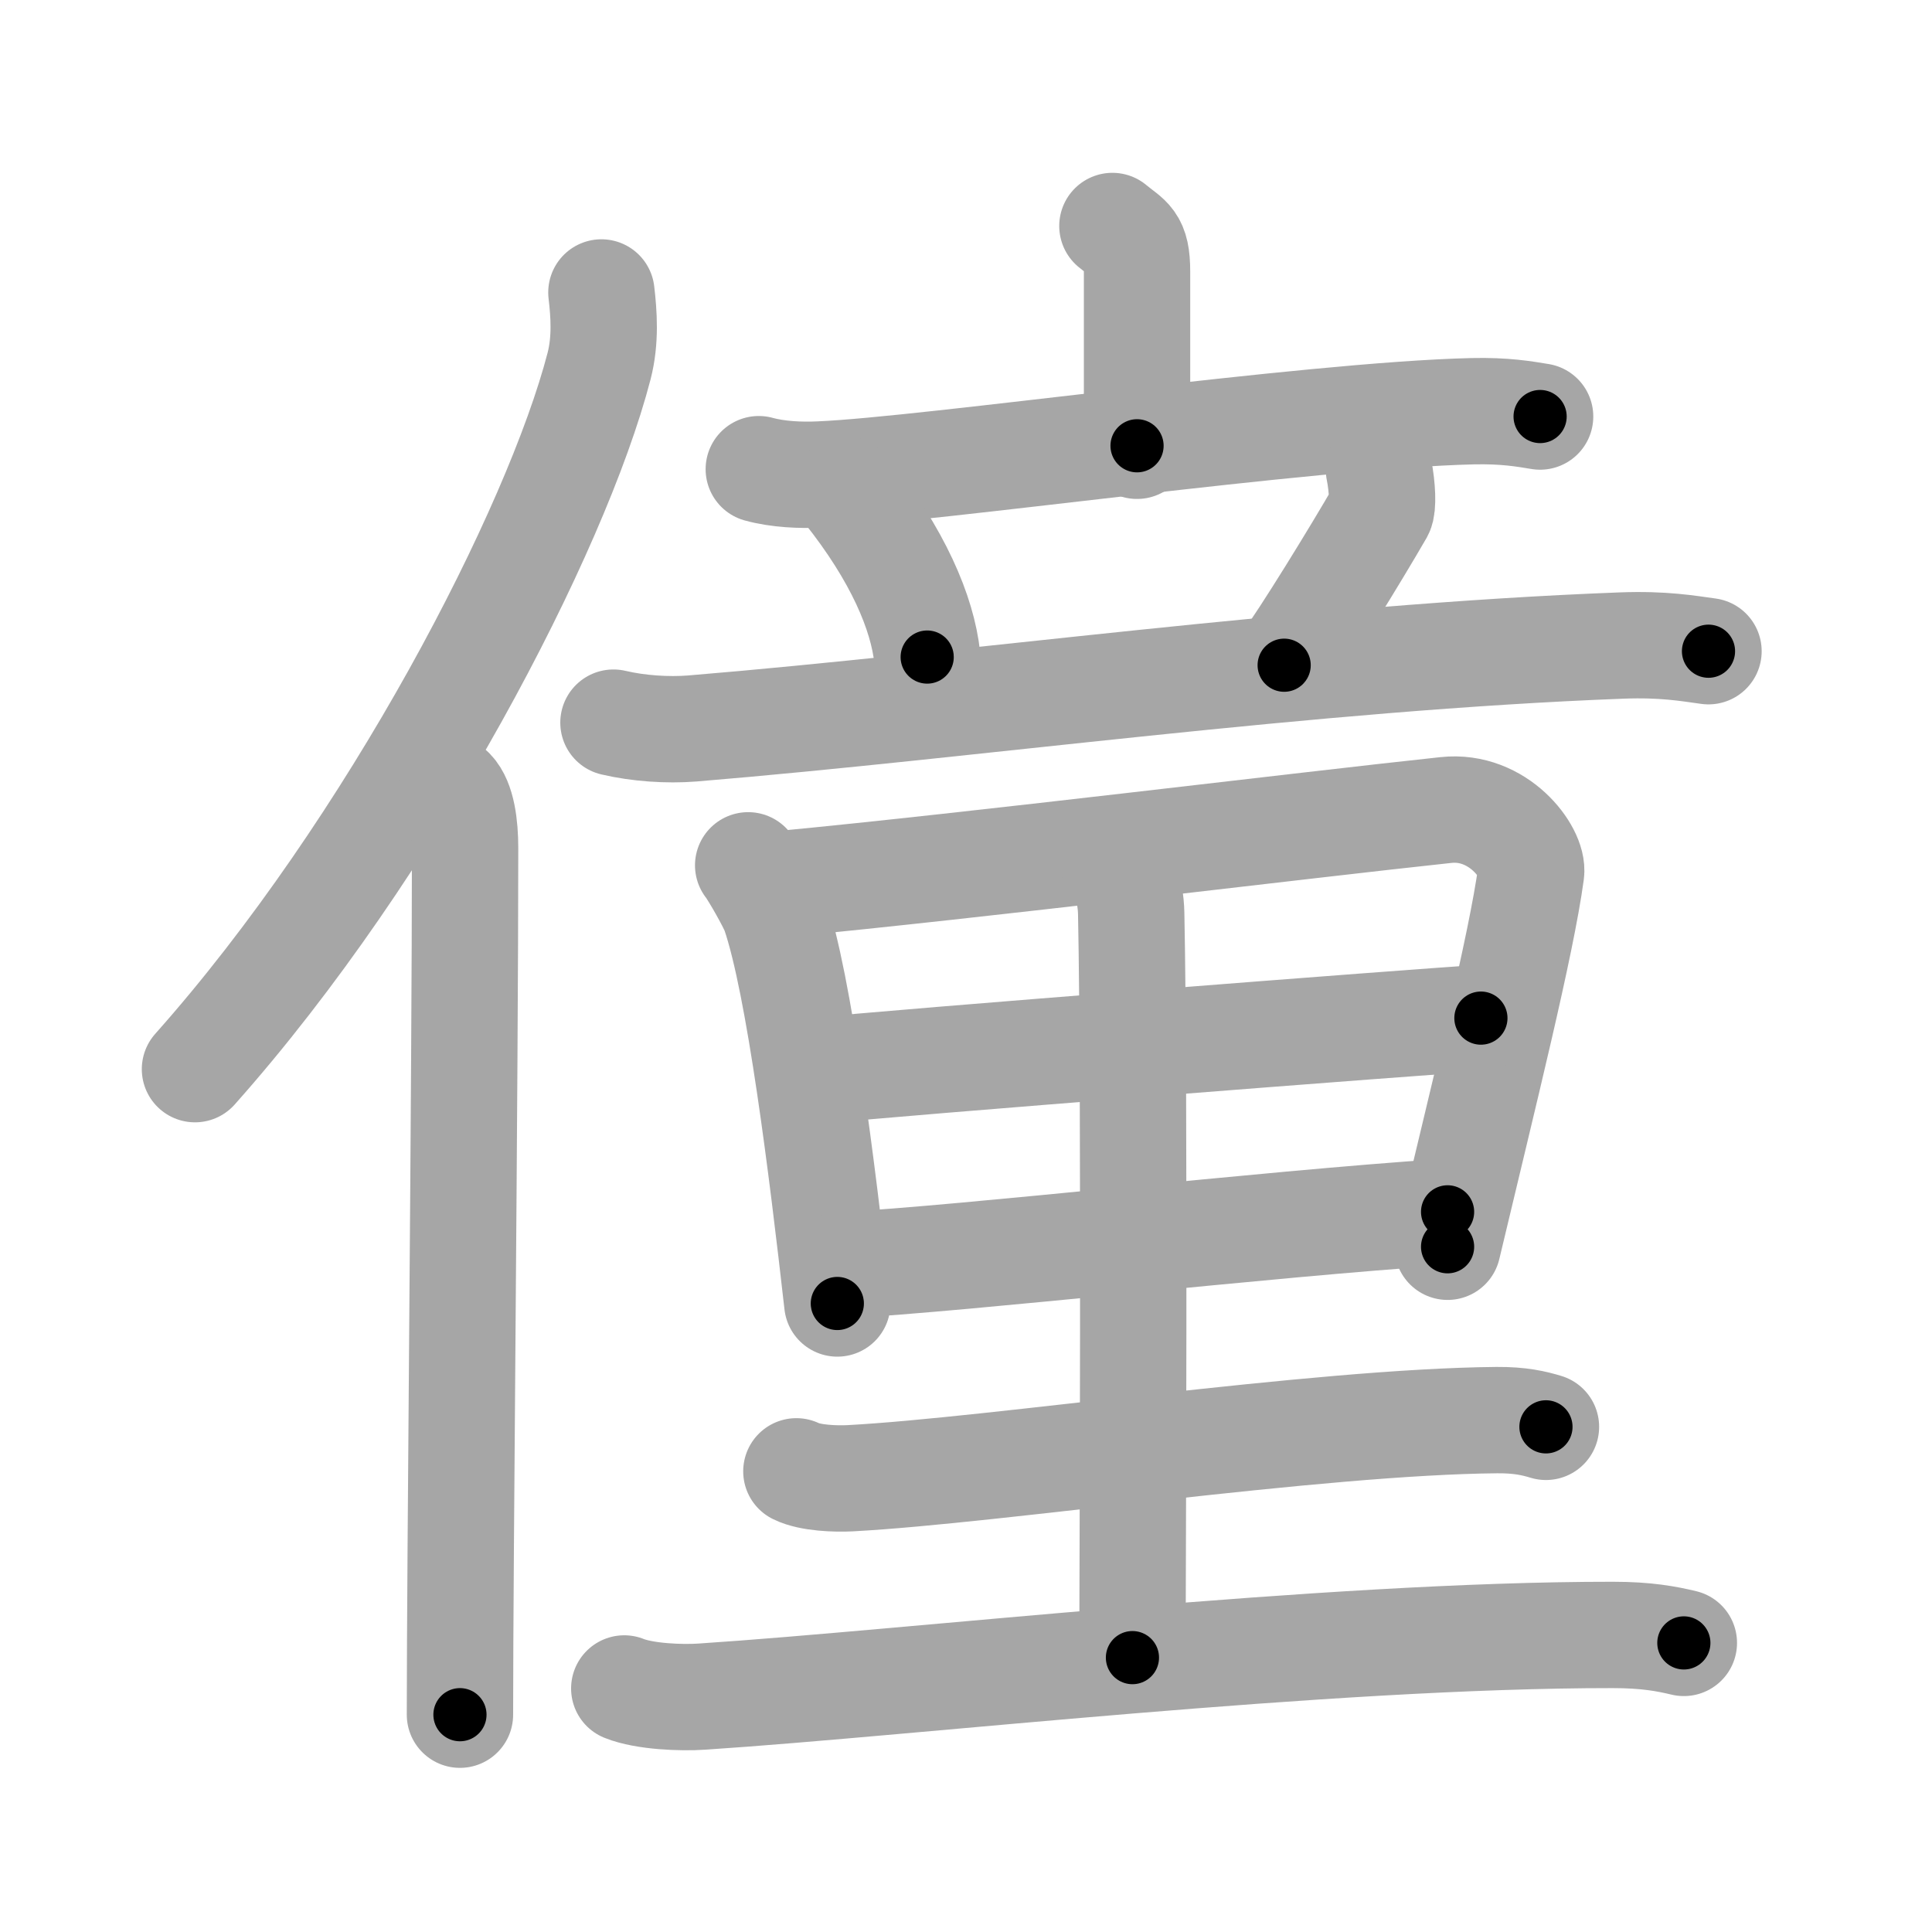 <svg xmlns="http://www.w3.org/2000/svg" viewBox="0 0 109 109" id="50ee"><g fill="none" stroke="#a6a6a6" stroke-width="6" stroke-linecap="round" stroke-linejoin="round"><g><g><path d="M33.93,16.5c0.14,1.19,0.25,2.68-0.13,4.15C31.4,29.9,22.15,47.79,11,60.32" /><path d="M25.48,44.61c0.59,0.61,0.76,1.97,0.76,3.23c0,13.02-0.29,40.15-0.29,48.9" /></g><g><g><g><path d="M62.76,12.75c0.93,0.78,1.39,0.78,1.39,2.58s0,4.91,0,9.82" /><path d="M42.81,26.47c1.09,0.3,2.37,0.35,3.45,0.3c6.15-0.26,27.53-3.35,36.82-3.57c1.82-0.04,2.9,0.15,3.81,0.3" /></g><g><path d="M47.71,27.61c2.98,3.73,4.33,7,4.6,9.46" /><path d="M77.8,26.51c0.2,0.99,0.23,2.08,0.08,2.35c-1.38,2.39-4.27,7.1-5.43,8.67" /><path d="M34.61,40.77c1.4,0.33,3.05,0.44,4.44,0.33c15.76-1.3,34.76-4.01,52.44-4.68c2.33-0.09,3.74,0.16,4.9,0.32" /></g></g><g><g><path d="M42.21,48.82c0.31,0.39,1.32,2.17,1.49,2.66c1.4,4.08,2.68,14.46,3.54,22.06" /><path d="M44.16,49.87c10.81-1.03,29.35-3.31,37.42-4.17c2.96-0.32,4.96,2.42,4.8,3.54c-0.56,4.11-2.63,12.36-4.71,21.1" /><path d="M46.18,60.41c3.52-0.4,34.46-2.81,37.37-2.97" /><path d="M47.33,71.4c7.78-0.44,23.59-2.31,34.34-3.03" /></g><path d="M62.74,48.5c0.61,0.57,1.05,1.64,1.08,3.04c0.21,10.24,0.07,39.12,0.07,41.98" /><path d="M44.93,83.01c0.79,0.39,2.24,0.43,3.03,0.39c8.23-0.44,26.32-3.19,36.49-3.28c1.32-0.01,2.11,0.18,2.77,0.38" /><path d="M35.22,95.26c1.14,0.46,3.24,0.54,4.38,0.46c11.88-0.78,35.17-3.49,51.4-3.48c1.9,0,3.04,0.22,4,0.45" /></g></g></g></g><g fill="none" stroke="#000" stroke-width="3" stroke-linecap="round" stroke-linejoin="round"><path d="M33.93,16.5c0.14,1.19,0.25,2.68-0.13,4.15C31.4,29.9,22.15,47.79,11,60.32" stroke-dasharray="50.249" stroke-dashoffset="50.249"><animate attributeName="stroke-dashoffset" values="50.249;50.249;0" dur="0.502s" fill="freeze" begin="0s;50ee.click" /></path><path d="M25.48,44.61c0.59,0.61,0.76,1.97,0.76,3.23c0,13.02-0.29,40.15-0.29,48.9" stroke-dasharray="52.287" stroke-dashoffset="52.287"><animate attributeName="stroke-dashoffset" values="52.287" fill="freeze" begin="50ee.click" /><animate attributeName="stroke-dashoffset" values="52.287;52.287;0" keyTimes="0;0.49;1" dur="1.025s" fill="freeze" begin="0s;50ee.click" /></path><path d="M62.76,12.75c0.93,0.78,1.39,0.78,1.39,2.58s0,4.91,0,9.82" stroke-dasharray="12.943" stroke-dashoffset="12.943"><animate attributeName="stroke-dashoffset" values="12.943" fill="freeze" begin="50ee.click" /><animate attributeName="stroke-dashoffset" values="12.943;12.943;0" keyTimes="0;0.798;1" dur="1.284s" fill="freeze" begin="0s;50ee.click" /></path><path d="M42.81,26.47c1.09,0.3,2.37,0.35,3.45,0.3c6.15-0.26,27.53-3.35,36.82-3.57c1.82-0.04,2.9,0.15,3.81,0.3" stroke-dasharray="44.307" stroke-dashoffset="44.307"><animate attributeName="stroke-dashoffset" values="44.307" fill="freeze" begin="50ee.click" /><animate attributeName="stroke-dashoffset" values="44.307;44.307;0" keyTimes="0;0.743;1" dur="1.727s" fill="freeze" begin="0s;50ee.click" /></path><path d="M47.71,27.61c2.98,3.73,4.33,7,4.6,9.46" stroke-dasharray="10.651" stroke-dashoffset="10.651"><animate attributeName="stroke-dashoffset" values="10.651" fill="freeze" begin="50ee.click" /><animate attributeName="stroke-dashoffset" values="10.651;10.651;0" keyTimes="0;0.89;1" dur="1.94s" fill="freeze" begin="0s;50ee.click" /></path><path d="M77.8,26.51c0.2,0.99,0.23,2.08,0.08,2.35c-1.38,2.39-4.27,7.1-5.43,8.67" stroke-dasharray="12.607" stroke-dashoffset="12.607"><animate attributeName="stroke-dashoffset" values="12.607" fill="freeze" begin="50ee.click" /><animate attributeName="stroke-dashoffset" values="12.607;12.607;0" keyTimes="0;0.885;1" dur="2.192s" fill="freeze" begin="0s;50ee.click" /></path><path d="M34.61,40.77c1.4,0.33,3.05,0.44,4.44,0.33c15.76-1.3,34.76-4.01,52.44-4.68c2.33-0.09,3.74,0.16,4.9,0.32" stroke-dasharray="62.046" stroke-dashoffset="62.046"><animate attributeName="stroke-dashoffset" values="62.046" fill="freeze" begin="50ee.click" /><animate attributeName="stroke-dashoffset" values="62.046;62.046;0" keyTimes="0;0.824;1" dur="2.659s" fill="freeze" begin="0s;50ee.click" /></path><path d="M42.21,48.82c0.31,0.39,1.32,2.17,1.49,2.66c1.4,4.08,2.68,14.46,3.54,22.06" stroke-dasharray="25.423" stroke-dashoffset="25.423"><animate attributeName="stroke-dashoffset" values="25.423" fill="freeze" begin="50ee.click" /><animate attributeName="stroke-dashoffset" values="25.423;25.423;0" keyTimes="0;0.913;1" dur="2.913s" fill="freeze" begin="0s;50ee.click" /></path><path d="M44.16,49.87c10.81-1.03,29.35-3.31,37.42-4.17c2.96-0.32,4.96,2.42,4.8,3.54c-0.56,4.11-2.63,12.36-4.71,21.1" stroke-dasharray="65.87" stroke-dashoffset="65.87"><animate attributeName="stroke-dashoffset" values="65.87" fill="freeze" begin="50ee.click" /><animate attributeName="stroke-dashoffset" values="65.87;65.87;0" keyTimes="0;0.855;1" dur="3.408s" fill="freeze" begin="0s;50ee.click" /></path><path d="M46.18,60.41c3.52-0.4,34.46-2.81,37.37-2.97" stroke-dasharray="37.489" stroke-dashoffset="37.489"><animate attributeName="stroke-dashoffset" values="37.489" fill="freeze" begin="50ee.click" /><animate attributeName="stroke-dashoffset" values="37.489;37.489;0" keyTimes="0;0.901;1" dur="3.783s" fill="freeze" begin="0s;50ee.click" /></path><path d="M47.33,71.4c7.78-0.44,23.59-2.31,34.34-3.03" stroke-dasharray="34.476" stroke-dashoffset="34.476"><animate attributeName="stroke-dashoffset" values="34.476" fill="freeze" begin="50ee.click" /><animate attributeName="stroke-dashoffset" values="34.476;34.476;0" keyTimes="0;0.916;1" dur="4.128s" fill="freeze" begin="0s;50ee.click" /></path><path d="M62.74,48.5c0.61,0.57,1.05,1.64,1.08,3.04c0.21,10.24,0.07,39.12,0.07,41.98" stroke-dasharray="45.289" stroke-dashoffset="45.289"><animate attributeName="stroke-dashoffset" values="45.289" fill="freeze" begin="50ee.click" /><animate attributeName="stroke-dashoffset" values="45.289;45.289;0" keyTimes="0;0.901;1" dur="4.581s" fill="freeze" begin="0s;50ee.click" /></path><path d="M44.93,83.01c0.79,0.39,2.24,0.43,3.03,0.39c8.23-0.44,26.32-3.19,36.49-3.28c1.32-0.01,2.11,0.18,2.77,0.38" stroke-dasharray="42.538" stroke-dashoffset="42.538"><animate attributeName="stroke-dashoffset" values="42.538" fill="freeze" begin="50ee.click" /><animate attributeName="stroke-dashoffset" values="42.538;42.538;0" keyTimes="0;0.915;1" dur="5.006s" fill="freeze" begin="0s;50ee.click" /></path><path d="M35.22,95.26c1.14,0.46,3.24,0.54,4.38,0.46c11.88-0.78,35.17-3.49,51.4-3.48c1.9,0,3.04,0.22,4,0.45" stroke-dasharray="60" stroke-dashoffset="60"><animate attributeName="stroke-dashoffset" values="60" fill="freeze" begin="50ee.click" /><animate attributeName="stroke-dashoffset" values="60;60;0" keyTimes="0;0.917;1" dur="5.457s" fill="freeze" begin="0s;50ee.click" /></path></g></svg>